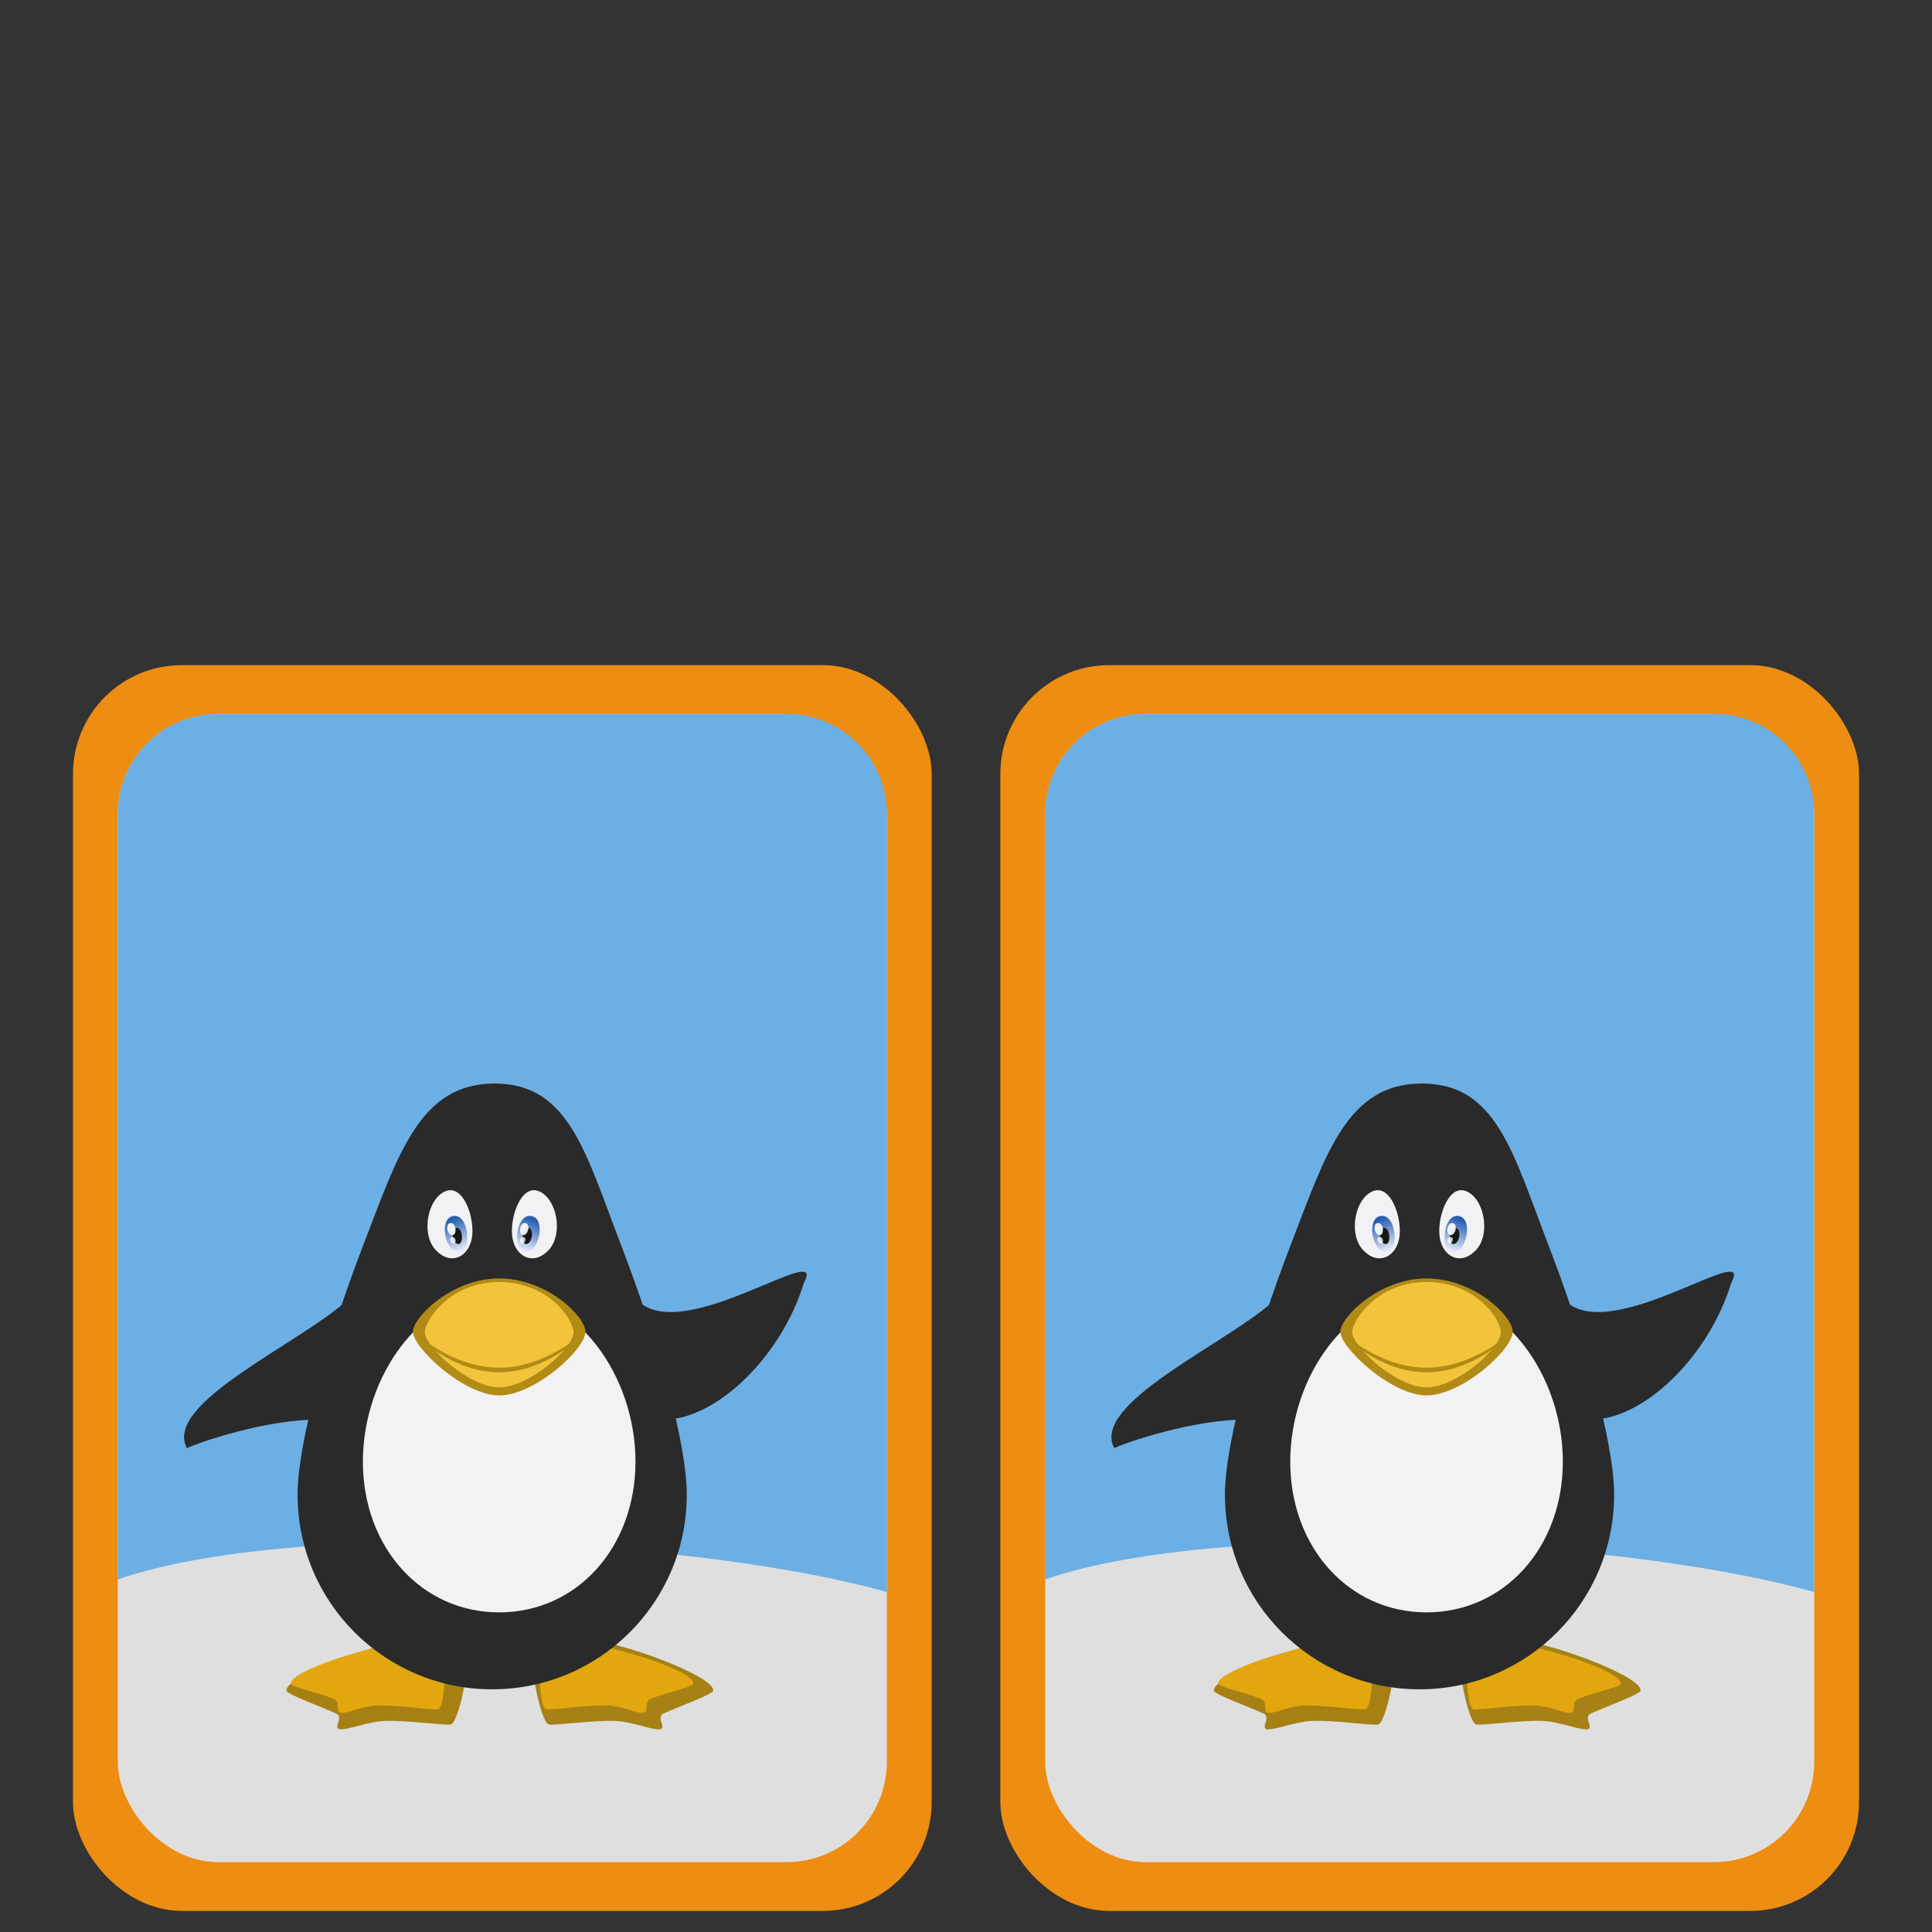 <!--Created with Inkscape (http://www.inkscape.org/)--><svg xmlns:dc="http://purl.org/dc/elements/1.1/" xmlns:cc="http://creativecommons.org/ns#" xmlns:rdf="http://www.w3.org/1999/02/22-rdf-syntax-ns#" xmlns="http://www.w3.org/2000/svg" xmlns:xlink="http://www.w3.org/1999/xlink" xmlns:sodipodi="http://sodipodi.sourceforge.net/DTD/sodipodi-0.dtd" xmlns:inkscape="http://www.inkscape.org/namespaces/inkscape" width="100" height="100" sodipodi:version="0.32" inkscape:version="0.91 r13725" version="1.0" sodipodi:docname="redraw.svg"><rect width="100%" height="100%" fill="#333333" stroke="none"/><defs><linearGradient inkscape:collect="always" xlink:href="#a" id="b" x1="940.963" y1="637.412" x2="945.679" y2="650.05" gradientUnits="userSpaceOnUse" gradientTransform="matrix(1 0 0 1.086 0 -53.897)"/><linearGradient inkscape:collect="always" id="a"><stop style="stop-color:#275eb1;stop-opacity:1" offset="0"/><stop style="stop-color:#e6ecf9;stop-opacity:1" offset="1"/></linearGradient><linearGradient inkscape:collect="always" xlink:href="#a" id="c" x1="940.963" y1="637.412" x2="945.679" y2="650.05" gradientUnits="userSpaceOnUse" gradientTransform="matrix(-1 0 0 1.086 1919.998 -53.897)"/><linearGradient inkscape:collect="always" xlink:href="#a" id="d" gradientUnits="userSpaceOnUse" gradientTransform="matrix(1 0 0 1.086 0 -53.897)" x1="940.963" y1="637.412" x2="945.679" y2="650.05"/><linearGradient inkscape:collect="always" xlink:href="#a" id="e" gradientUnits="userSpaceOnUse" gradientTransform="matrix(-1 0 0 1.086 1919.998 -53.897)" x1="940.963" y1="637.412" x2="945.679" y2="650.05"/></defs><sodipodi:namedview pagecolor="#ffffff" bordercolor="#666666" borderopacity="1.0" inkscape:pageopacity="0.0" inkscape:pageshadow="2" inkscape:zoom="4.2" inkscape:cx="41.149273" inkscape:cy="35.454314" inkscape:document-units="px" inkscape:current-layer="layer1" width="100px" height="100px" inkscape:window-width="1880" inkscape:window-height="1060" inkscape:window-x="-3" inkscape:window-y="-3" showgrid="false" inkscape:window-maximized="1" showguides="false"/><g inkscape:label="Calque 1" inkscape:groupmode="layer"><rect style="color:#000;clip-rule:nonzero;display:inline;overflow:visible;visibility:visible;opacity:1;isolation:auto;mix-blend-mode:normal;color-interpolation:sRGB;color-interpolation-filters:linearRGB;solid-color:#000;solid-opacity:1;fill:#ed8d11;fill-opacity:1;fill-rule:nonzero;stroke:none;stroke-width:1.187;stroke-linecap:butt;stroke-linejoin:miter;stroke-miterlimit:4;stroke-dasharray:none;stroke-dashoffset:0;stroke-opacity:1;marker:none;color-rendering:auto;image-rendering:auto;shape-rendering:auto;text-rendering:auto;enable-background:accumulate" width="44.447" height="64.481" x="3.777" y="34.427" ry="5.632"/><rect style="color:#000;clip-rule:nonzero;display:inline;overflow:visible;visibility:visible;opacity:1;isolation:auto;mix-blend-mode:normal;color-interpolation:sRGB;color-interpolation-filters:linearRGB;solid-color:#000;solid-opacity:1;fill:#dfdfdf;fill-opacity:1;fill-rule:nonzero;stroke:none;stroke-width:1.187;stroke-linecap:butt;stroke-linejoin:miter;stroke-miterlimit:4;stroke-dasharray:none;stroke-dashoffset:0;stroke-opacity:1;marker:none;color-rendering:auto;image-rendering:auto;shape-rendering:auto;text-rendering:auto;enable-background:accumulate" width="39.805" height="59.431" x="6.098" y="36.953" ry="5.191"/><path style="fill:#6cafe4;fill-opacity:1;fill-rule:evenodd;stroke:none;stroke-width:1px;stroke-linecap:butt;stroke-linejoin:miter;stroke-opacity:1" d="M11.29 36.953a5.18 5.18 0 0 0-5.192 5.192v39.607c8.843-3.065 29.307-2.252 39.805.648V42.145a5.18 5.18 0 0 0-5.192-5.192H11.29z" inkscape:connector-curvature="0"/><path style="display:inline;opacity:.99;fill:#a78014;fill-opacity:1;stroke:none" d="M30.088 84.853c1.784-.015 6.991 1.928 6.823 2.666-.044.192-1.866.843-2.572 1.175-.403.19.19.768-.185.814-.375.046-1.396-.37-2.217-.427-1.054-.073-3.058.226-3.506.182-.447-.045-1.035-3.243-.785-3.359.74-.341 1.915-1.012 2.442-1.05z" inkscape:connector-curvature="0" sodipodi:nodetypes="csszszcc"/><path style="display:inline;fill:#a78014;fill-opacity:1;stroke:none" d="M21.654 84.853c-1.783-.014-6.99 1.928-6.823 2.666.044.192 1.866.843 2.572 1.176.403.19-.19.767.185.813.375.046 1.397-.37 2.217-.427 1.055-.073 3.059.226 3.506.182.447-.045 1.035-3.243.786-3.359-.741-.341-1.916-1.012-2.443-1.05z" inkscape:connector-curvature="0" sodipodi:nodetypes="csszszcc"/><g style="display:inline"><path sodipodi:nodetypes="csszszcc" inkscape:connector-curvature="0" d="M921.346 828.775c-13.481-.111-52.851 12.575-51.58 18.152.332 1.453 14.107 4.373 19.444 6.887 3.046 1.435.311 5.803 3.144 6.152 2.833.35 8.811-2.802 15.015-3.23 7.971-.549 25.123 1.968 28.504 1.63 3.38-.336 3.827-22.77 1.94-23.647-5.6-2.58-12.483-5.65-16.467-5.944z" style="display:inline;fill:#e2a70e;fill-opacity:1;stroke:none" transform="matrix(.115 0 0 .115 -84.963 -10.24)"/><path sodipodi:nodetypes="csszszcc" inkscape:connector-curvature="0" d="M999.311 828.775c13.482-.111 52.851 12.575 51.58 18.152-.332 1.453-14.107 4.373-19.443 6.887-3.046 1.435-.312 5.803-3.144 6.152-2.833.35-8.812-2.802-15.016-3.23-7.97-.549-25.123 1.968-28.503 1.63-3.38-.336-3.828-22.77-1.941-23.647 5.6-2.58 12.483-5.65 16.467-5.944z" style="display:inline;fill:#e2a70e;fill-opacity:1;stroke:none" transform="matrix(.115 0 0 .115 -84.963 -10.24)"/></g><g style="display:inline;fill:#2a2a2a;fill-opacity:1"><path sodipodi:nodetypes="ssszzzs" inkscape:connector-curvature="0" d="M1047.58 761.802c0 48.37-39.21 87.581-87.58 87.581s-87.58-39.211-87.58-87.58c0-24.185 13.802-71.41 29.651-112.587 15.85-41.178 25.492-72.5 59.033-72.5 33.542 0 40.976 31.322 56.825 72.5 15.849 41.178 29.652 88.402 29.652 112.586z" style="color:#000;display:inline;overflow:visible;visibility:visible;fill:#2a2a2a;fill-opacity:1;fill-rule:nonzero;stroke:none;stroke-width:.5;marker:none;enable-background:accumulate" transform="matrix(.115 0 0 .115 -84.925 -10.24)"/><path sodipodi:nodetypes="ccsc" inkscape:connector-curvature="0" d="M1037.622 728.006c23.716-.38 52.738-28.768 62.663-61.58 10.97-19.992-52.963 27.642-74.214 8.527-12.131-10.912 6.473 51.314 11.55 53.053z" style="fill:#2a2a2a;fill-opacity:1;stroke:none" transform="matrix(.115 0 0 .115 -84.925 -10.24)"/><path sodipodi:nodetypes="ccsc" inkscape:connector-curvature="0" d="M882.378 728.006c-23.716-.38-55.657 10.63-59.745 12.839-10.97-19.992 50.045-46.777 71.296-65.892 12.131-10.912-6.473 51.314-11.55 53.053z" style="display:inline;fill:#2a2a2a;fill-opacity:1;stroke:none" transform="matrix(.115 0 0 .115 -84.925 -10.24)"/></g><path style="color:#000;display:inline;overflow:visible;visibility:visible;fill:#f2f2f2;fill-opacity:1;fill-rule:nonzero;stroke:none;stroke-width:.5;marker:none;enable-background:accumulate" d="M32.892 75.656c0 4.435-3.03 7.8-7.054 7.8-4.024 0-7.055-3.365-7.055-7.8s3.031-8.723 7.055-8.723c4.023 0 7.054 4.288 7.054 8.723z" inkscape:connector-curvature="0" sodipodi:nodetypes="sssss"/><path style="color:#000;display:inline;overflow:visible;visibility:visible;fill:#b28b16;fill-opacity:1;fill-rule:nonzero;stroke:none;stroke-width:.5;marker:none;enable-background:accumulate" d="M30.3 68.93c0 .92-2.633 3.296-4.462 3.296-1.83 0-4.462-2.467-4.462-3.296 0-.736 1.997-2.758 4.462-2.758 2.464 0 4.462 1.962 4.462 2.758z" inkscape:connector-curvature="0" sodipodi:nodetypes="szszs"/><path style="color:#000;display:inline;overflow:visible;visibility:visible;fill:#f1c43c;fill-opacity:1;fill-rule:nonzero;stroke:none;stroke-width:.5;marker:none;enable-background:accumulate" d="M29.685 68.967c0 .793-2.27 2.842-3.847 2.842-1.578 0-3.848-2.127-3.848-2.842 0-.635 1.306-2.61 3.848-2.61 2.541 0 3.847 1.923 3.847 2.61z" inkscape:connector-curvature="0" sodipodi:nodetypes="szszs"/><path style="color:#000;font-style:normal;font-variant:normal;font-weight:400;font-stretch:normal;font-size:medium;line-height:normal;font-family:Sans;-inkscape-font-specification:Sans;text-indent:0;text-align:start;text-decoration:none;text-decoration-line:none;letter-spacing:normal;word-spacing:normal;text-transform:none;direction:ltr;block-progression:tb;writing-mode:lr-tb;baseline-shift:baseline;text-anchor:start;display:inline;overflow:visible;visibility:visible;fill:#b28b16;fill-opacity:1;stroke:none;stroke-width:1px;marker:none;enable-background:accumulate" d="m21.536 69.024-.007.083s1.851 1.922 4.309 1.922c2.457 0 4.308-1.922 4.308-1.922l-.007-.083s-1.904 1.768-4.301 1.768c-2.398 0-4.302-1.768-4.302-1.768z" inkscape:connector-curvature="0" sodipodi:nodetypes="ccsccsc"/><g style="display:inline"><path sodipodi:nodetypes="zzzz" inkscape:connector-curvature="0" d="M939.016 625.167c8.223-3.274 13.362 12.734 11.801 21.21-1.56 8.477-9.504 12.463-16.25 5.307-6.746-7.157-3.775-23.242 4.449-26.517z" style="fill:#f2f2f5;fill-opacity:1;stroke:none" transform="matrix(.115 0 0 .115 -84.921 -10.24)"/><path sodipodi:nodetypes="zzz" inkscape:connector-curvature="0" d="M942.972 636.293c6.989-.193 7.867 17.204 1.526 16.26-6.34-.943-8.514-16.066-1.526-16.26z" style="display:inline;fill:url(#b);fill-opacity:1;stroke:none" transform="matrix(.115 0 0 .115 -84.921 -10.24)"/><path sodipodi:nodetypes="zzz" inkscape:connector-curvature="0" d="M943.913 641.709c2.95-.087 3.321 7.675.645 7.254-2.677-.42-3.595-7.168-.645-7.254z" style="fill:#171717;fill-opacity:1;stroke:none" transform="matrix(.115 0 0 .115 -84.921 -10.24)"/><path sodipodi:nodetypes="zzzz" inkscape:connector-curvature="0" d="M980.92 625.167c-8.223-3.274-13.361 12.734-11.8 21.21 1.56 8.477 9.504 12.463 16.25 5.307 6.746-7.157 3.774-23.242-4.449-26.517z" style="display:inline;fill:#f2f2f5;fill-opacity:1;stroke:none" transform="matrix(.115 0 0 .115 -84.921 -10.24)"/><path sodipodi:nodetypes="zzz" inkscape:connector-curvature="0" d="M977.026 636.293c-6.989-.193-7.868 17.204-1.526 16.26 6.34-.943 8.514-16.066 1.526-16.26z" style="display:inline;fill:url(#c);fill-opacity:1;stroke:none" transform="matrix(.115 0 0 .115 -84.921 -10.24)"/><path sodipodi:nodetypes="zzz" inkscape:connector-curvature="0" d="M976.087 641.709c-2.95-.087-3.321 7.675-.645 7.254 2.677-.42 3.595-7.168.645-7.254z" style="display:inline;fill:#171717;fill-opacity:1;stroke:none" transform="matrix(.115 0 0 .115 -84.921 -10.24)"/><path sodipodi:nodetypes="zzz" inkscape:connector-curvature="0" d="M941.33 639.5c2.594-.066 2.92 5.77.566 5.453-2.354-.317-3.16-5.389-.566-5.454z" style="display:inline;fill:#fff;fill-opacity:.902;stroke:none" transform="matrix(.115 0 0 .115 -84.921 -10.24)"/><path sodipodi:nodetypes="zzz" inkscape:connector-curvature="0" d="M942.1 645.818c1.704-.034 1.918 3.048.372 2.88-1.547-.167-2.077-2.846-.373-2.88z" style="display:inline;fill:#fff;fill-opacity:.767;stroke:none" transform="matrix(.115 0 0 .115 -84.921 -10.24)"/><path sodipodi:nodetypes="zzz" inkscape:connector-curvature="0" d="M974.668 639.5c-2.594-.066-2.92 5.77-.566 5.453 2.354-.317 3.16-5.389.566-5.454z" style="display:inline;fill:#fff;fill-opacity:.902;stroke:none" transform="matrix(.115 0 0 .115 -84.921 -10.24)"/><path sodipodi:nodetypes="zzz" inkscape:connector-curvature="0" d="M973.898 645.818c-1.704-.034-1.919 3.048-.372 2.88 1.547-.167 2.077-2.846.372-2.88z" style="display:inline;fill:#fff;fill-opacity:.767;stroke:none" transform="matrix(.115 0 0 .115 -84.921 -10.24)"/></g><rect style="color:#000;clip-rule:nonzero;display:inline;overflow:visible;visibility:visible;opacity:1;isolation:auto;mix-blend-mode:normal;color-interpolation:sRGB;color-interpolation-filters:linearRGB;solid-color:#000;solid-opacity:1;fill:#ed8d11;fill-opacity:1;fill-rule:nonzero;stroke:none;stroke-width:1.187;stroke-linecap:butt;stroke-linejoin:miter;stroke-miterlimit:4;stroke-dasharray:none;stroke-dashoffset:0;stroke-opacity:1;marker:none;color-rendering:auto;image-rendering:auto;shape-rendering:auto;text-rendering:auto;enable-background:accumulate" width="44.447" height="64.481" x="51.777" y="34.427" ry="5.632"/><rect style="color:#000;clip-rule:nonzero;display:inline;overflow:visible;visibility:visible;opacity:1;isolation:auto;mix-blend-mode:normal;color-interpolation:sRGB;color-interpolation-filters:linearRGB;solid-color:#000;solid-opacity:1;fill:#dfdfdf;fill-opacity:1;fill-rule:nonzero;stroke:none;stroke-width:1.187;stroke-linecap:butt;stroke-linejoin:miter;stroke-miterlimit:4;stroke-dasharray:none;stroke-dashoffset:0;stroke-opacity:1;marker:none;color-rendering:auto;image-rendering:auto;shape-rendering:auto;text-rendering:auto;enable-background:accumulate" width="39.805" height="59.431" x="54.098" y="36.953" ry="5.191"/><path style="fill:#6cafe4;fill-opacity:1;fill-rule:evenodd;stroke:none;stroke-width:1px;stroke-linecap:butt;stroke-linejoin:miter;stroke-opacity:1" d="M59.29 36.953a5.18 5.18 0 0 0-5.192 5.192v39.607c8.843-3.065 29.307-2.252 39.805.648V42.145a5.18 5.18 0 0 0-5.192-5.192H59.29z" inkscape:connector-curvature="0"/><path style="display:inline;opacity:.99;fill:#a78014;fill-opacity:1;stroke:none" d="M78.088 84.853c1.784-.015 6.991 1.928 6.823 2.666-.044.192-1.866.843-2.572 1.175-.403.19.19.768-.185.814-.375.046-1.396-.37-2.217-.427-1.054-.073-3.058.226-3.506.182-.447-.045-1.035-3.243-.785-3.359.74-.341 1.915-1.012 2.442-1.05z" inkscape:connector-curvature="0" sodipodi:nodetypes="csszszcc"/><path style="display:inline;fill:#a78014;fill-opacity:1;stroke:none" d="M69.654 84.853c-1.783-.014-6.99 1.928-6.823 2.666.044.192 1.866.843 2.572 1.176.403.19-.19.767.185.813.375.046 1.397-.37 2.217-.427 1.055-.073 3.059.226 3.506.182.447-.045 1.035-3.243.786-3.359-.741-.341-1.916-1.012-2.443-1.05z" inkscape:connector-curvature="0" sodipodi:nodetypes="csszszcc"/><g style="display:inline"><path sodipodi:nodetypes="csszszcc" inkscape:connector-curvature="0" d="M921.346 828.775c-13.481-.111-52.851 12.575-51.58 18.152.332 1.453 14.107 4.373 19.444 6.887 3.046 1.435.311 5.803 3.144 6.152 2.833.35 8.811-2.802 15.015-3.23 7.971-.549 25.123 1.968 28.504 1.63 3.38-.336 3.827-22.77 1.94-23.647-5.6-2.58-12.483-5.65-16.467-5.944z" style="display:inline;fill:#e2a70e;fill-opacity:1;stroke:none" transform="matrix(.115 0 0 .115 -36.963 -10.24)"/><path sodipodi:nodetypes="csszszcc" inkscape:connector-curvature="0" d="M999.311 828.775c13.482-.111 52.851 12.575 51.58 18.152-.332 1.453-14.107 4.373-19.443 6.887-3.046 1.435-.312 5.803-3.144 6.152-2.833.35-8.812-2.802-15.016-3.23-7.97-.549-25.123 1.968-28.503 1.63-3.38-.336-3.828-22.77-1.941-23.647 5.6-2.58 12.483-5.65 16.467-5.944z" style="display:inline;fill:#e2a70e;fill-opacity:1;stroke:none" transform="matrix(.115 0 0 .115 -36.963 -10.24)"/></g><g style="display:inline;fill:#2a2a2a;fill-opacity:1"><path sodipodi:nodetypes="ssszzzs" inkscape:connector-curvature="0" d="M1047.58 761.802c0 48.37-39.21 87.581-87.58 87.581s-87.58-39.211-87.58-87.58c0-24.185 13.802-71.41 29.651-112.587 15.85-41.178 25.492-72.5 59.033-72.5 33.542 0 40.976 31.322 56.825 72.5 15.849 41.178 29.652 88.402 29.652 112.586z" style="color:#000;display:inline;overflow:visible;visibility:visible;fill:#2a2a2a;fill-opacity:1;fill-rule:nonzero;stroke:none;stroke-width:.5;marker:none;enable-background:accumulate" transform="matrix(.115 0 0 .115 -36.925 -10.24)"/><path sodipodi:nodetypes="ccsc" inkscape:connector-curvature="0" d="M1037.622 728.006c23.716-.38 52.738-28.768 62.663-61.58 10.97-19.992-52.963 27.642-74.214 8.527-12.131-10.912 6.473 51.314 11.55 53.053z" style="fill:#2a2a2a;fill-opacity:1;stroke:none" transform="matrix(.115 0 0 .115 -36.925 -10.24)"/><path sodipodi:nodetypes="ccsc" inkscape:connector-curvature="0" d="M882.378 728.006c-23.716-.38-55.657 10.63-59.745 12.839-10.97-19.992 50.045-46.777 71.296-65.892 12.131-10.912-6.473 51.314-11.55 53.053z" style="display:inline;fill:#2a2a2a;fill-opacity:1;stroke:none" transform="matrix(.115 0 0 .115 -36.925 -10.24)"/></g><path style="color:#000;display:inline;overflow:visible;visibility:visible;fill:#f2f2f2;fill-opacity:1;fill-rule:nonzero;stroke:none;stroke-width:.5;marker:none;enable-background:accumulate" d="M80.892 75.656c0 4.435-3.03 7.8-7.054 7.8-4.024 0-7.055-3.365-7.055-7.8s3.031-8.723 7.055-8.723c4.023 0 7.054 4.288 7.054 8.723z" inkscape:connector-curvature="0" sodipodi:nodetypes="sssss"/><path style="color:#000;display:inline;overflow:visible;visibility:visible;fill:#b28b16;fill-opacity:1;fill-rule:nonzero;stroke:none;stroke-width:.5;marker:none;enable-background:accumulate" d="M78.3 68.93c0 .92-2.633 3.296-4.462 3.296-1.83 0-4.462-2.467-4.462-3.296 0-.736 1.997-2.758 4.462-2.758 2.464 0 4.462 1.962 4.462 2.758z" inkscape:connector-curvature="0" sodipodi:nodetypes="szszs"/><path style="color:#000;display:inline;overflow:visible;visibility:visible;fill:#f1c43c;fill-opacity:1;fill-rule:nonzero;stroke:none;stroke-width:.5;marker:none;enable-background:accumulate" d="M77.685 68.967c0 .793-2.27 2.842-3.847 2.842-1.578 0-3.848-2.127-3.848-2.842 0-.635 1.306-2.61 3.848-2.61 2.541 0 3.847 1.923 3.847 2.61z" inkscape:connector-curvature="0" sodipodi:nodetypes="szszs"/><path style="color:#000;font-style:normal;font-variant:normal;font-weight:400;font-stretch:normal;font-size:medium;line-height:normal;font-family:Sans;-inkscape-font-specification:Sans;text-indent:0;text-align:start;text-decoration:none;text-decoration-line:none;letter-spacing:normal;word-spacing:normal;text-transform:none;direction:ltr;block-progression:tb;writing-mode:lr-tb;baseline-shift:baseline;text-anchor:start;display:inline;overflow:visible;visibility:visible;fill:#b28b16;fill-opacity:1;stroke:none;stroke-width:1px;marker:none;enable-background:accumulate" d="m69.536 69.024-.007.083s1.851 1.922 4.309 1.922c2.457 0 4.308-1.922 4.308-1.922l-.007-.083s-1.904 1.768-4.301 1.768c-2.398 0-4.302-1.768-4.302-1.768z" inkscape:connector-curvature="0" sodipodi:nodetypes="ccsccsc"/><g style="display:inline"><path sodipodi:nodetypes="zzzz" inkscape:connector-curvature="0" d="M939.016 625.167c8.223-3.274 13.362 12.734 11.801 21.21-1.56 8.477-9.504 12.463-16.25 5.307-6.746-7.157-3.775-23.242 4.449-26.517z" style="fill:#f2f2f5;fill-opacity:1;stroke:none" transform="matrix(.115 0 0 .115 -36.921 -10.24)"/><path sodipodi:nodetypes="zzz" inkscape:connector-curvature="0" d="M942.972 636.293c6.989-.193 7.867 17.204 1.526 16.26-6.34-.943-8.514-16.066-1.526-16.26z" style="display:inline;fill:url(#d);fill-opacity:1;stroke:none" transform="matrix(.115 0 0 .115 -36.921 -10.24)"/><path sodipodi:nodetypes="zzz" inkscape:connector-curvature="0" d="M943.913 641.709c2.95-.087 3.321 7.675.645 7.254-2.677-.42-3.595-7.168-.645-7.254z" style="fill:#171717;fill-opacity:1;stroke:none" transform="matrix(.115 0 0 .115 -36.921 -10.24)"/><path sodipodi:nodetypes="zzzz" inkscape:connector-curvature="0" d="M980.92 625.167c-8.223-3.274-13.361 12.734-11.8 21.21 1.56 8.477 9.504 12.463 16.25 5.307 6.746-7.157 3.774-23.242-4.449-26.517z" style="display:inline;fill:#f2f2f5;fill-opacity:1;stroke:none" transform="matrix(.115 0 0 .115 -36.921 -10.24)"/><path sodipodi:nodetypes="zzz" inkscape:connector-curvature="0" d="M977.026 636.293c-6.989-.193-7.868 17.204-1.526 16.26 6.34-.943 8.514-16.066 1.526-16.26z" style="display:inline;fill:url(#e);fill-opacity:1;stroke:none" transform="matrix(.115 0 0 .115 -36.921 -10.24)"/><path sodipodi:nodetypes="zzz" inkscape:connector-curvature="0" d="M976.087 641.709c-2.95-.087-3.321 7.675-.645 7.254 2.677-.42 3.595-7.168.645-7.254z" style="display:inline;fill:#171717;fill-opacity:1;stroke:none" transform="matrix(.115 0 0 .115 -36.921 -10.24)"/><path sodipodi:nodetypes="zzz" inkscape:connector-curvature="0" d="M941.33 639.5c2.594-.066 2.92 5.77.566 5.453-2.354-.317-3.16-5.389-.566-5.454z" style="display:inline;fill:#fff;fill-opacity:.902;stroke:none" transform="matrix(.115 0 0 .115 -36.921 -10.24)"/><path sodipodi:nodetypes="zzz" inkscape:connector-curvature="0" d="M942.1 645.818c1.704-.034 1.918 3.048.372 2.88-1.547-.167-2.077-2.846-.373-2.88z" style="display:inline;fill:#fff;fill-opacity:.767;stroke:none" transform="matrix(.115 0 0 .115 -36.921 -10.24)"/><path sodipodi:nodetypes="zzz" inkscape:connector-curvature="0" d="M974.668 639.5c-2.594-.066-2.92 5.77-.566 5.453 2.354-.317 3.16-5.389.566-5.454z" style="display:inline;fill:#fff;fill-opacity:.902;stroke:none" transform="matrix(.115 0 0 .115 -36.921 -10.24)"/><path sodipodi:nodetypes="zzz" inkscape:connector-curvature="0" d="M973.898 645.818c-1.704-.034-1.919 3.048-.372 2.88 1.547-.167 2.077-2.846.372-2.88z" style="display:inline;fill:#fff;fill-opacity:.767;stroke:none" transform="matrix(.115 0 0 .115 -36.921 -10.24)"/></g></g></svg>